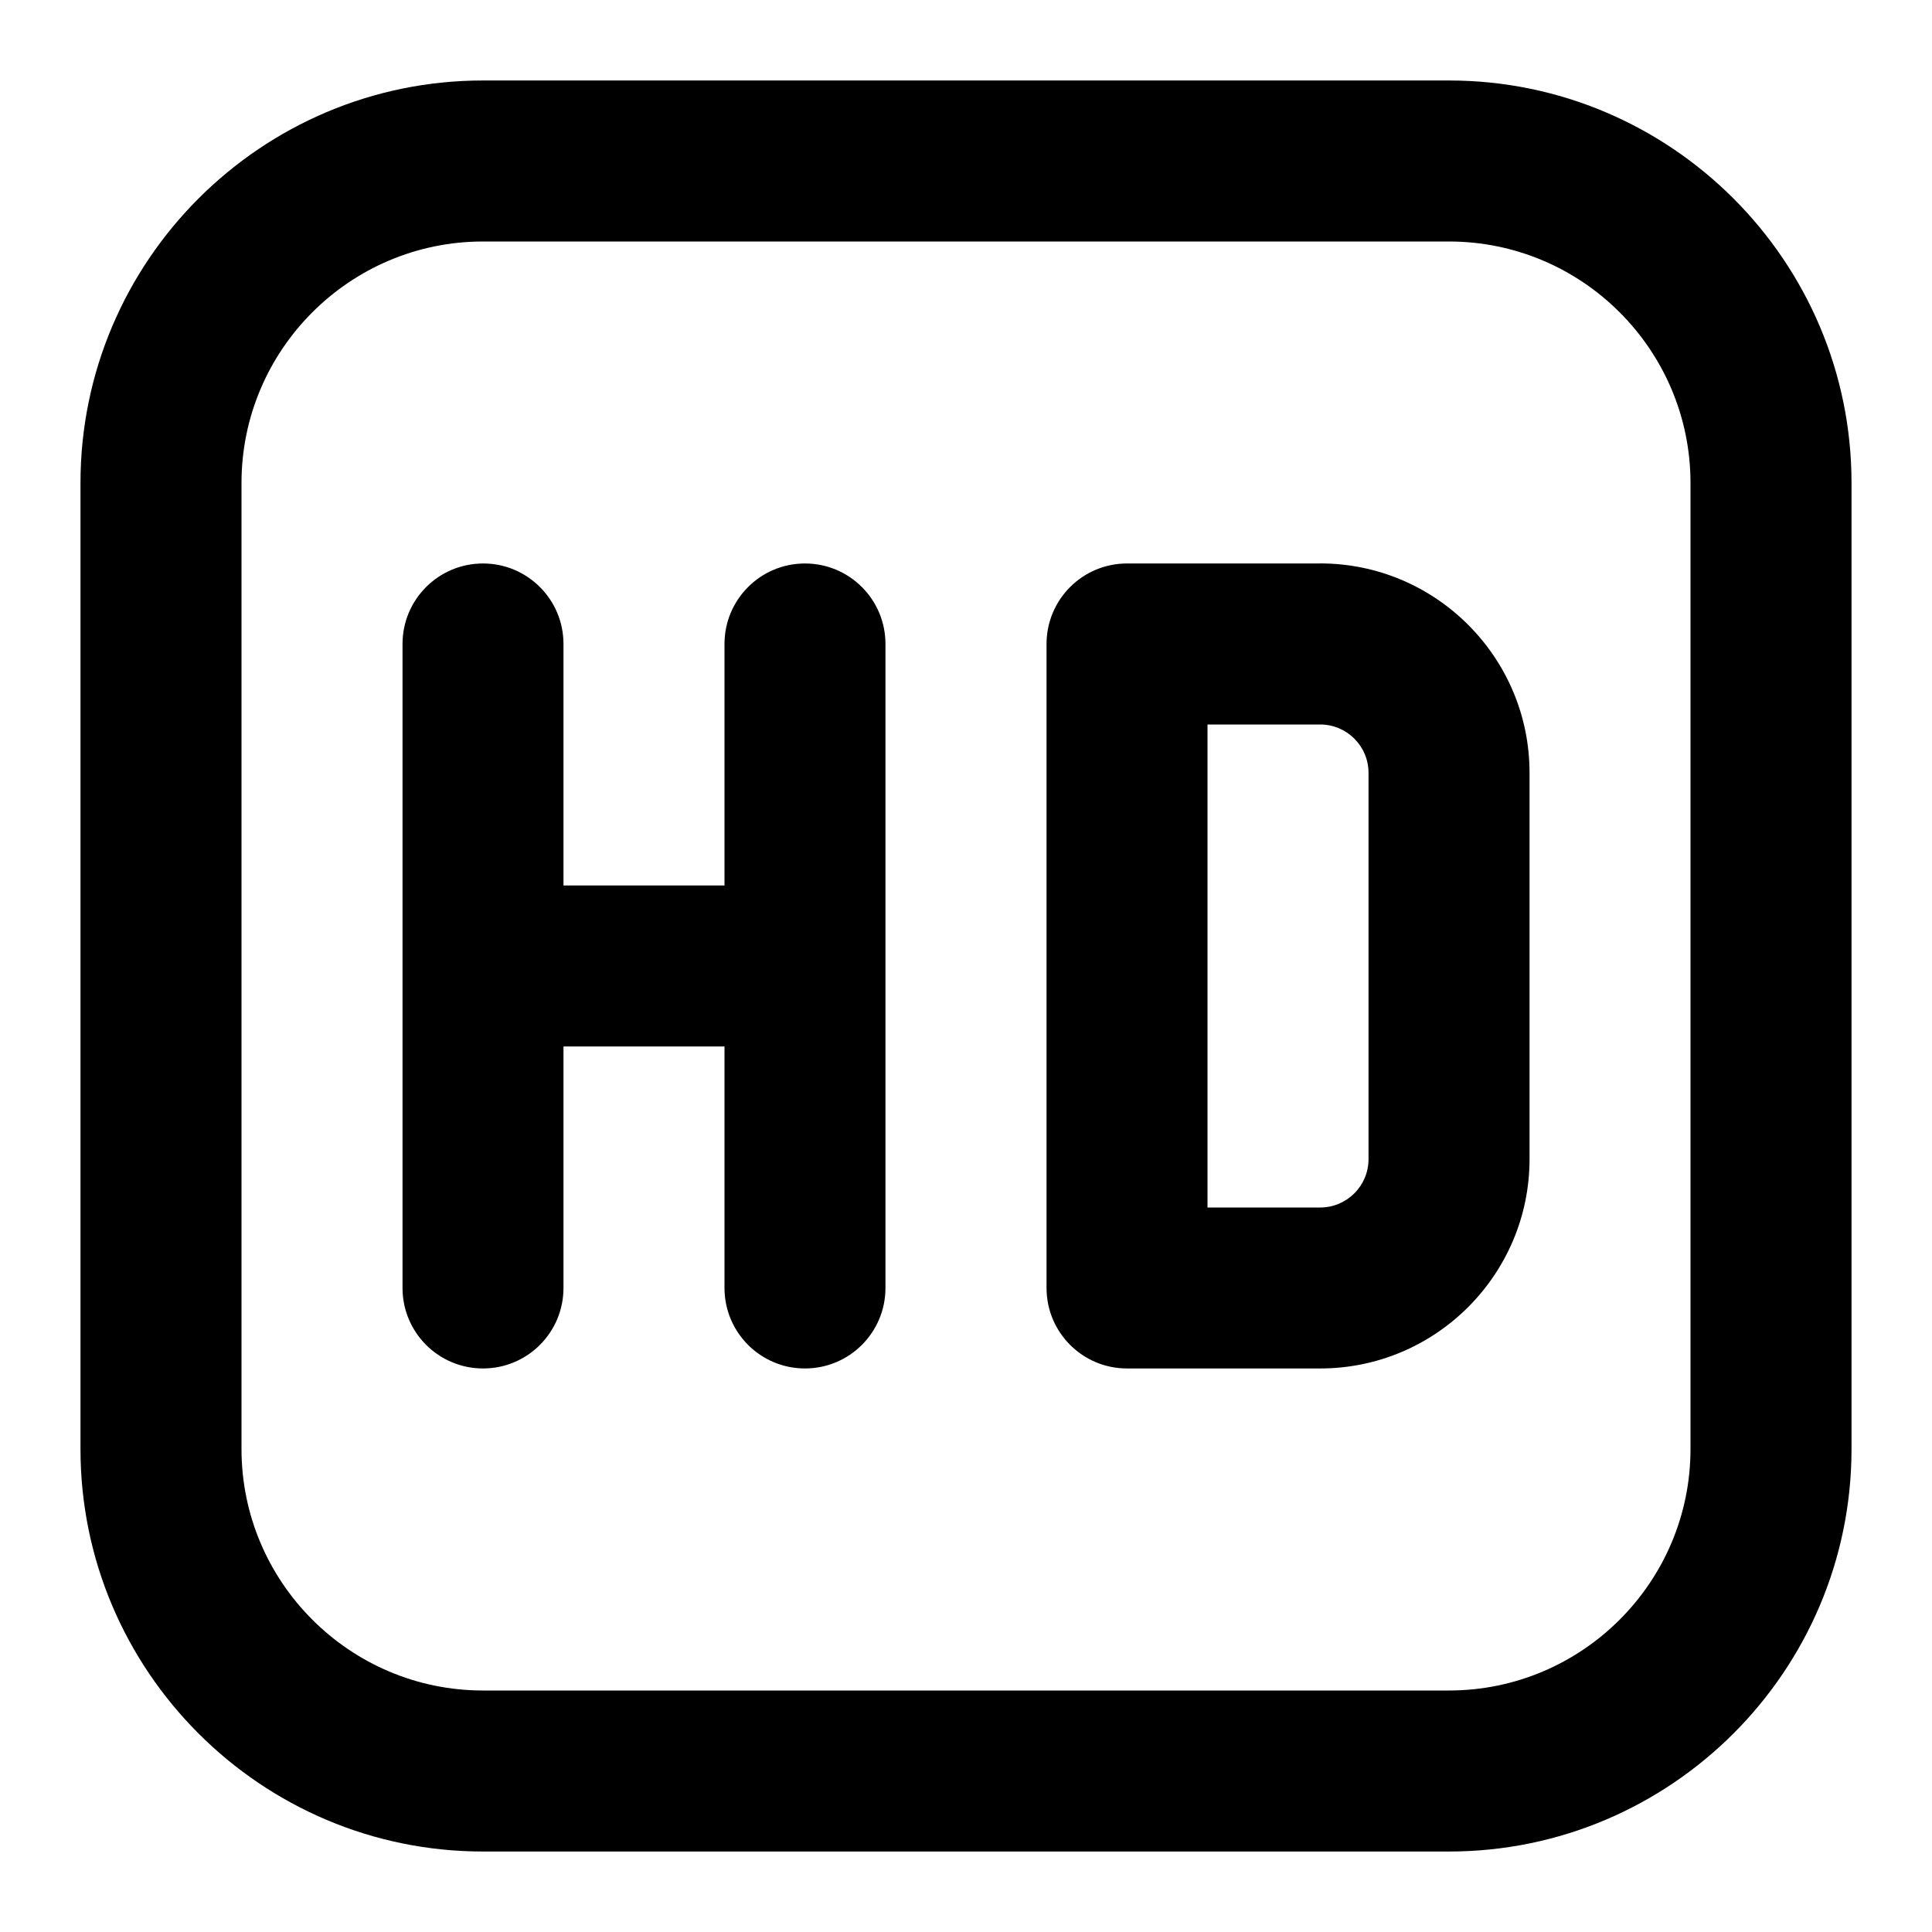 <!-- Generated by IcoMoon.io -->
<svg version="1.1" xmlns="http://www.w3.org/2000/svg" width="32" height="32" viewBox="0 0 32 32">
<title>HD-square</title>
<path d="M13.333 9.333c-0.737 0-1.333 0.597-1.333 1.333v4h-2.667v-4c0-0.736-0.596-1.333-1.333-1.333s-1.333 0.597-1.333 1.333v10.667c0 0.736 0.596 1.333 1.333 1.333s1.333-0.597 1.333-1.333v-4h2.667v4c0 0.736 0.596 1.333 1.333 1.333s1.333-0.597 1.333-1.333v-10.667c0-0.736-0.596-1.333-1.333-1.333zM21.867 9.333h-3.2c-0.737 0-1.333 0.597-1.333 1.333v10.667c0 0.736 0.596 1.333 1.333 1.333h3.2c1.912 0 3.467-1.556 3.467-3.467v-6.4c0-1.911-1.555-3.467-3.467-3.467zM22.667 19.2c0 0.441-0.359 0.8-0.8 0.8h-1.867v-8h1.867c0.441 0 0.8 0.359 0.8 0.8zM24 1.333h-16c-3.676 0-6.667 2.991-6.667 6.667v16c0 3.676 2.991 6.667 6.667 6.667h16c3.676 0 6.667-2.991 6.667-6.667v-16c0-3.676-2.991-6.667-6.667-6.667zM28 24c0 2.205-1.795 4-4 4h-16c-2.205 0-4-1.795-4-4v-16c0-2.205 1.795-4 4-4h16c2.205 0 4 1.795 4 4z"></path>
</svg>
